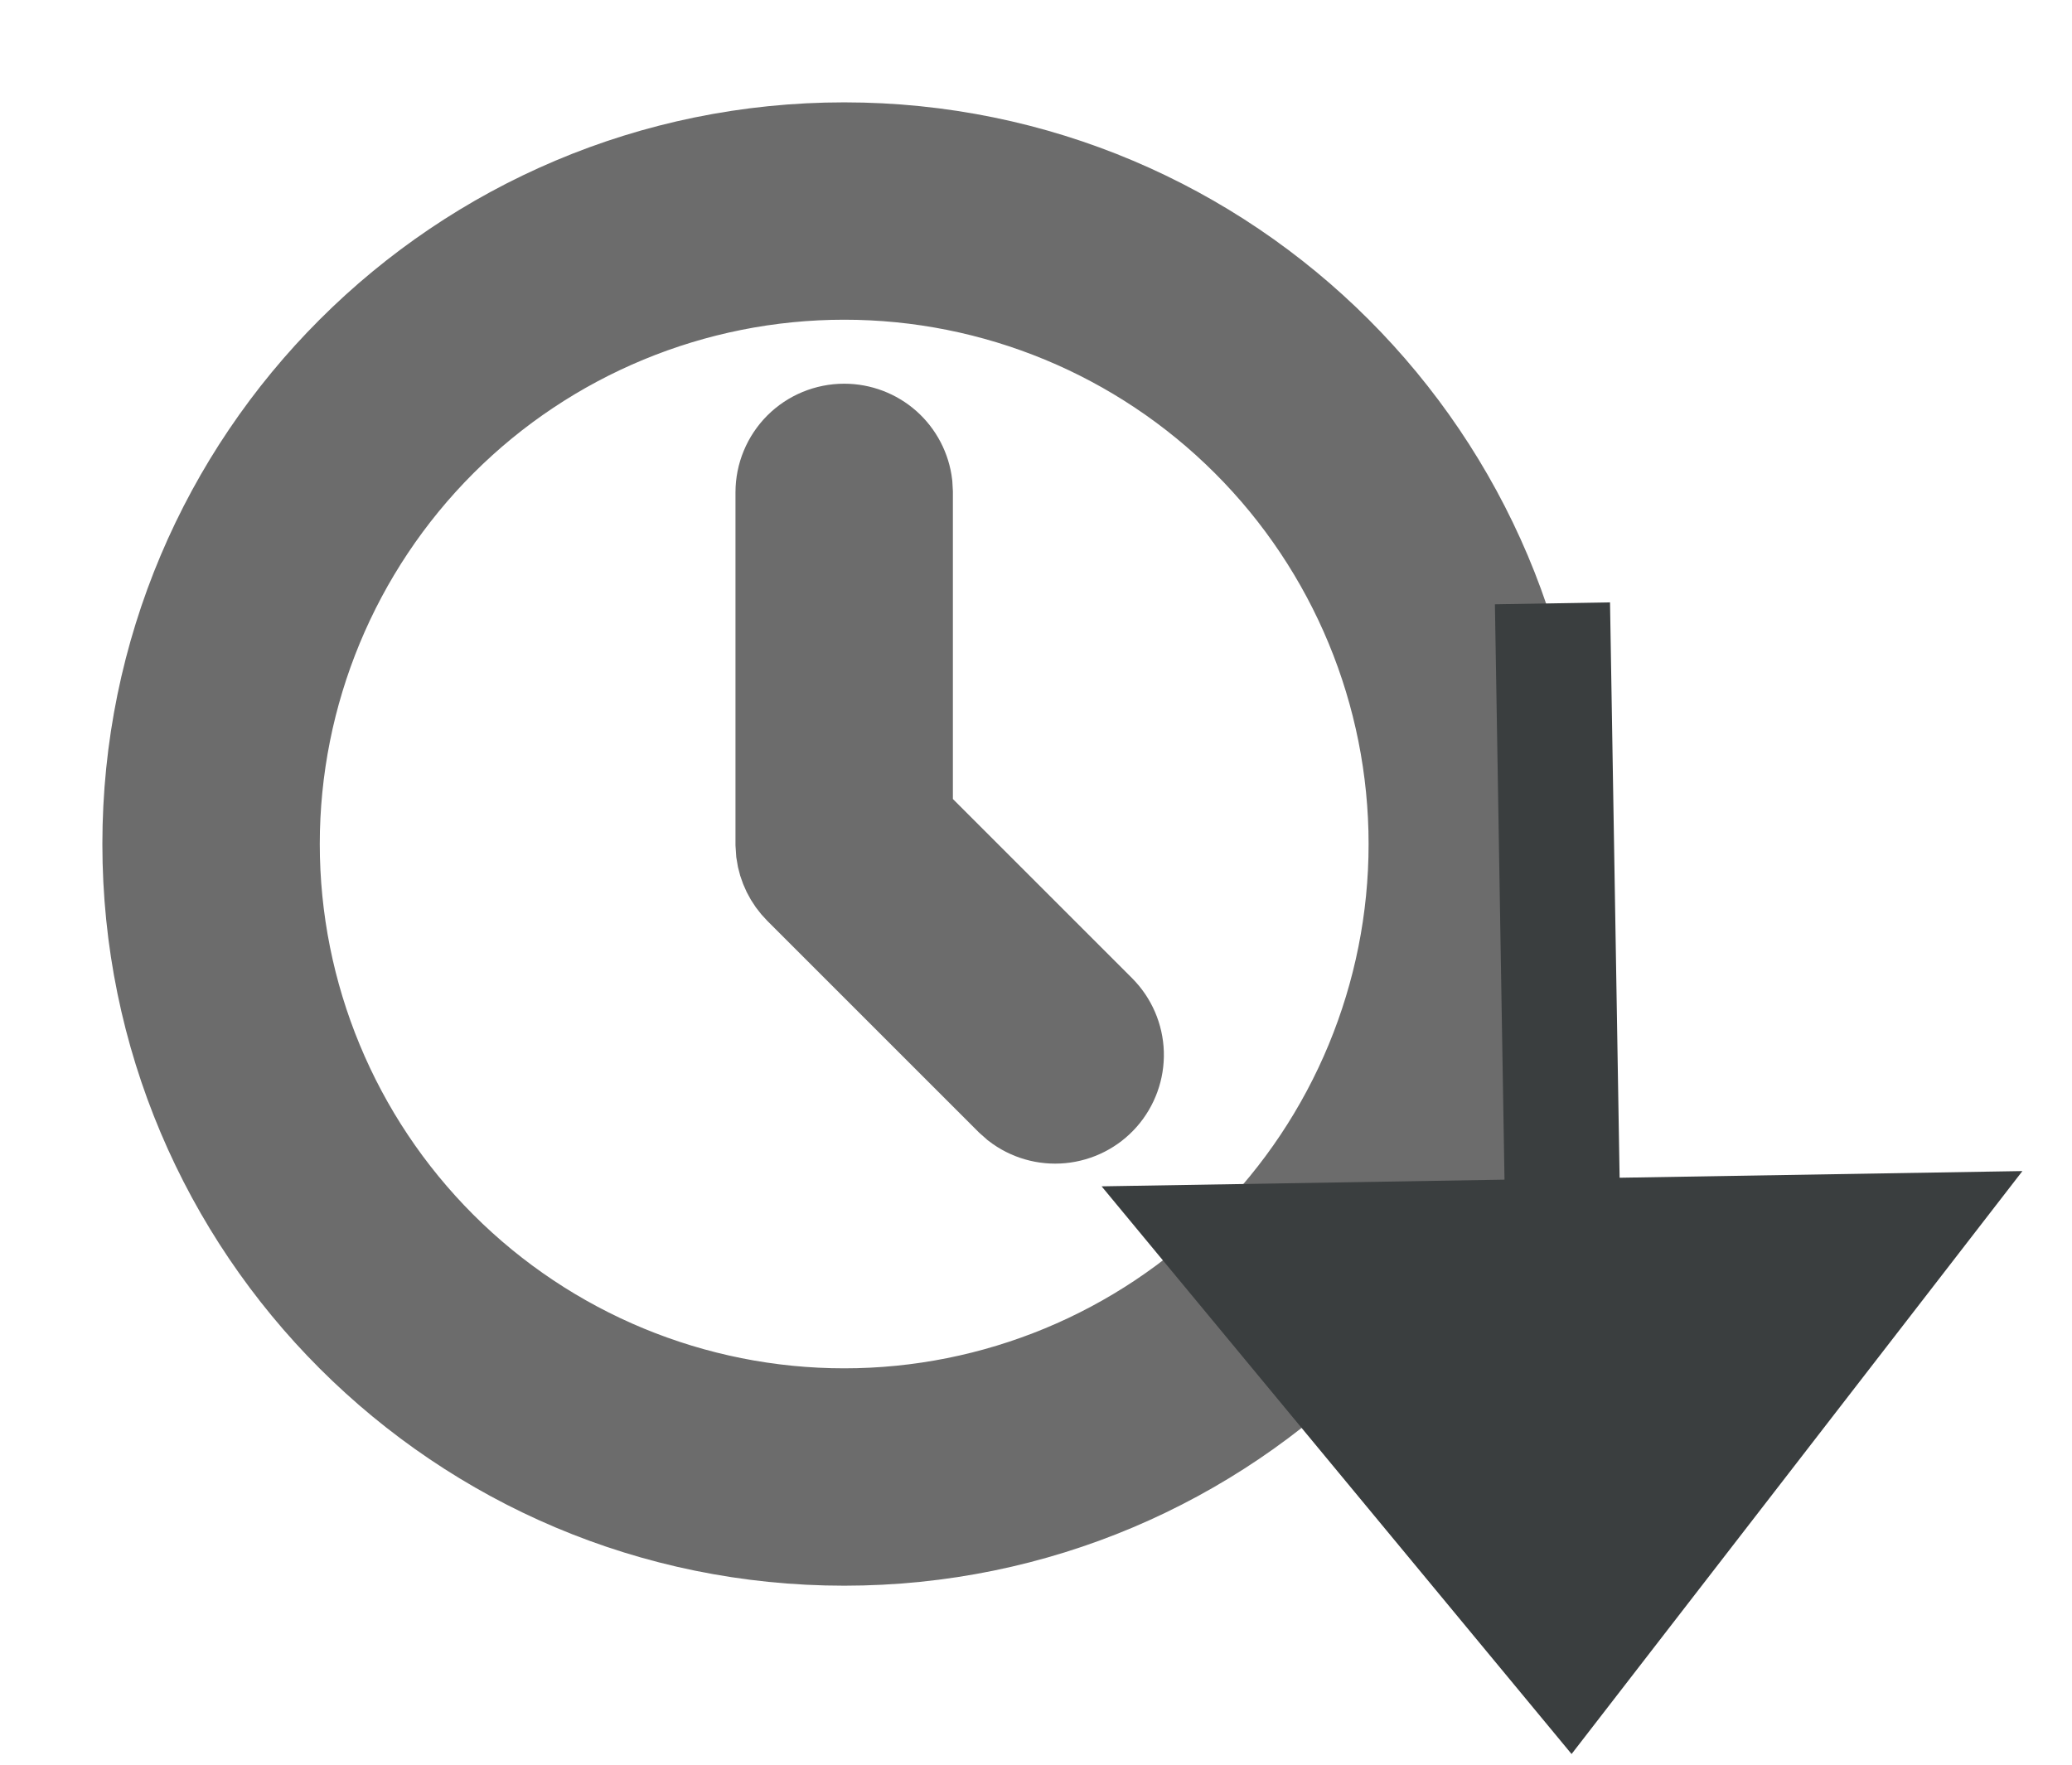 <svg width="27" height="23" viewBox="0 0 27 23" fill="none" xmlns="http://www.w3.org/2000/svg">
<path d="M11.001 1.834C16.063 1.834 20.167 5.938 20.167 11.001C20.167 16.063 16.063 20.167 11.001 20.167C5.938 20.167 1.834 16.063 1.834 11.001C1.834 5.938 5.938 1.834 11.001 1.834ZM11.001 3.667C9.056 3.667 7.19 4.44 5.815 5.815C4.44 7.19 3.667 9.056 3.667 11.001C3.667 12.946 4.44 14.811 5.815 16.186C7.19 17.561 9.056 18.334 11.001 18.334C12.946 18.334 14.811 17.561 16.186 16.186C17.561 14.811 18.334 12.946 18.334 11.001C18.334 9.056 17.561 7.19 16.186 5.815C14.811 4.44 12.946 3.667 11.001 3.667ZM11.001 5.501C11.225 5.501 11.442 5.583 11.61 5.732C11.777 5.881 11.885 6.087 11.911 6.31L11.917 6.417V10.621L14.399 13.103C14.563 13.268 14.659 13.489 14.666 13.722C14.673 13.954 14.591 14.181 14.437 14.356C14.283 14.531 14.068 14.64 13.836 14.662C13.604 14.684 13.373 14.617 13.189 14.475L13.103 14.399L10.353 11.649C10.21 11.506 10.119 11.321 10.092 11.121L10.084 11.001V6.417C10.084 6.174 10.181 5.941 10.352 5.769C10.524 5.597 10.758 5.501 11.001 5.501Z" fill="#6C6C6C" stroke="#6C6C6C"/>
<path d="M19.605 15.375L19.48 7.876L20.98 7.851L21.105 15.35L26.354 15.263L20.479 22.861L14.355 15.462L19.605 15.375Z" fill="#3A3E3F"/>
</svg>
